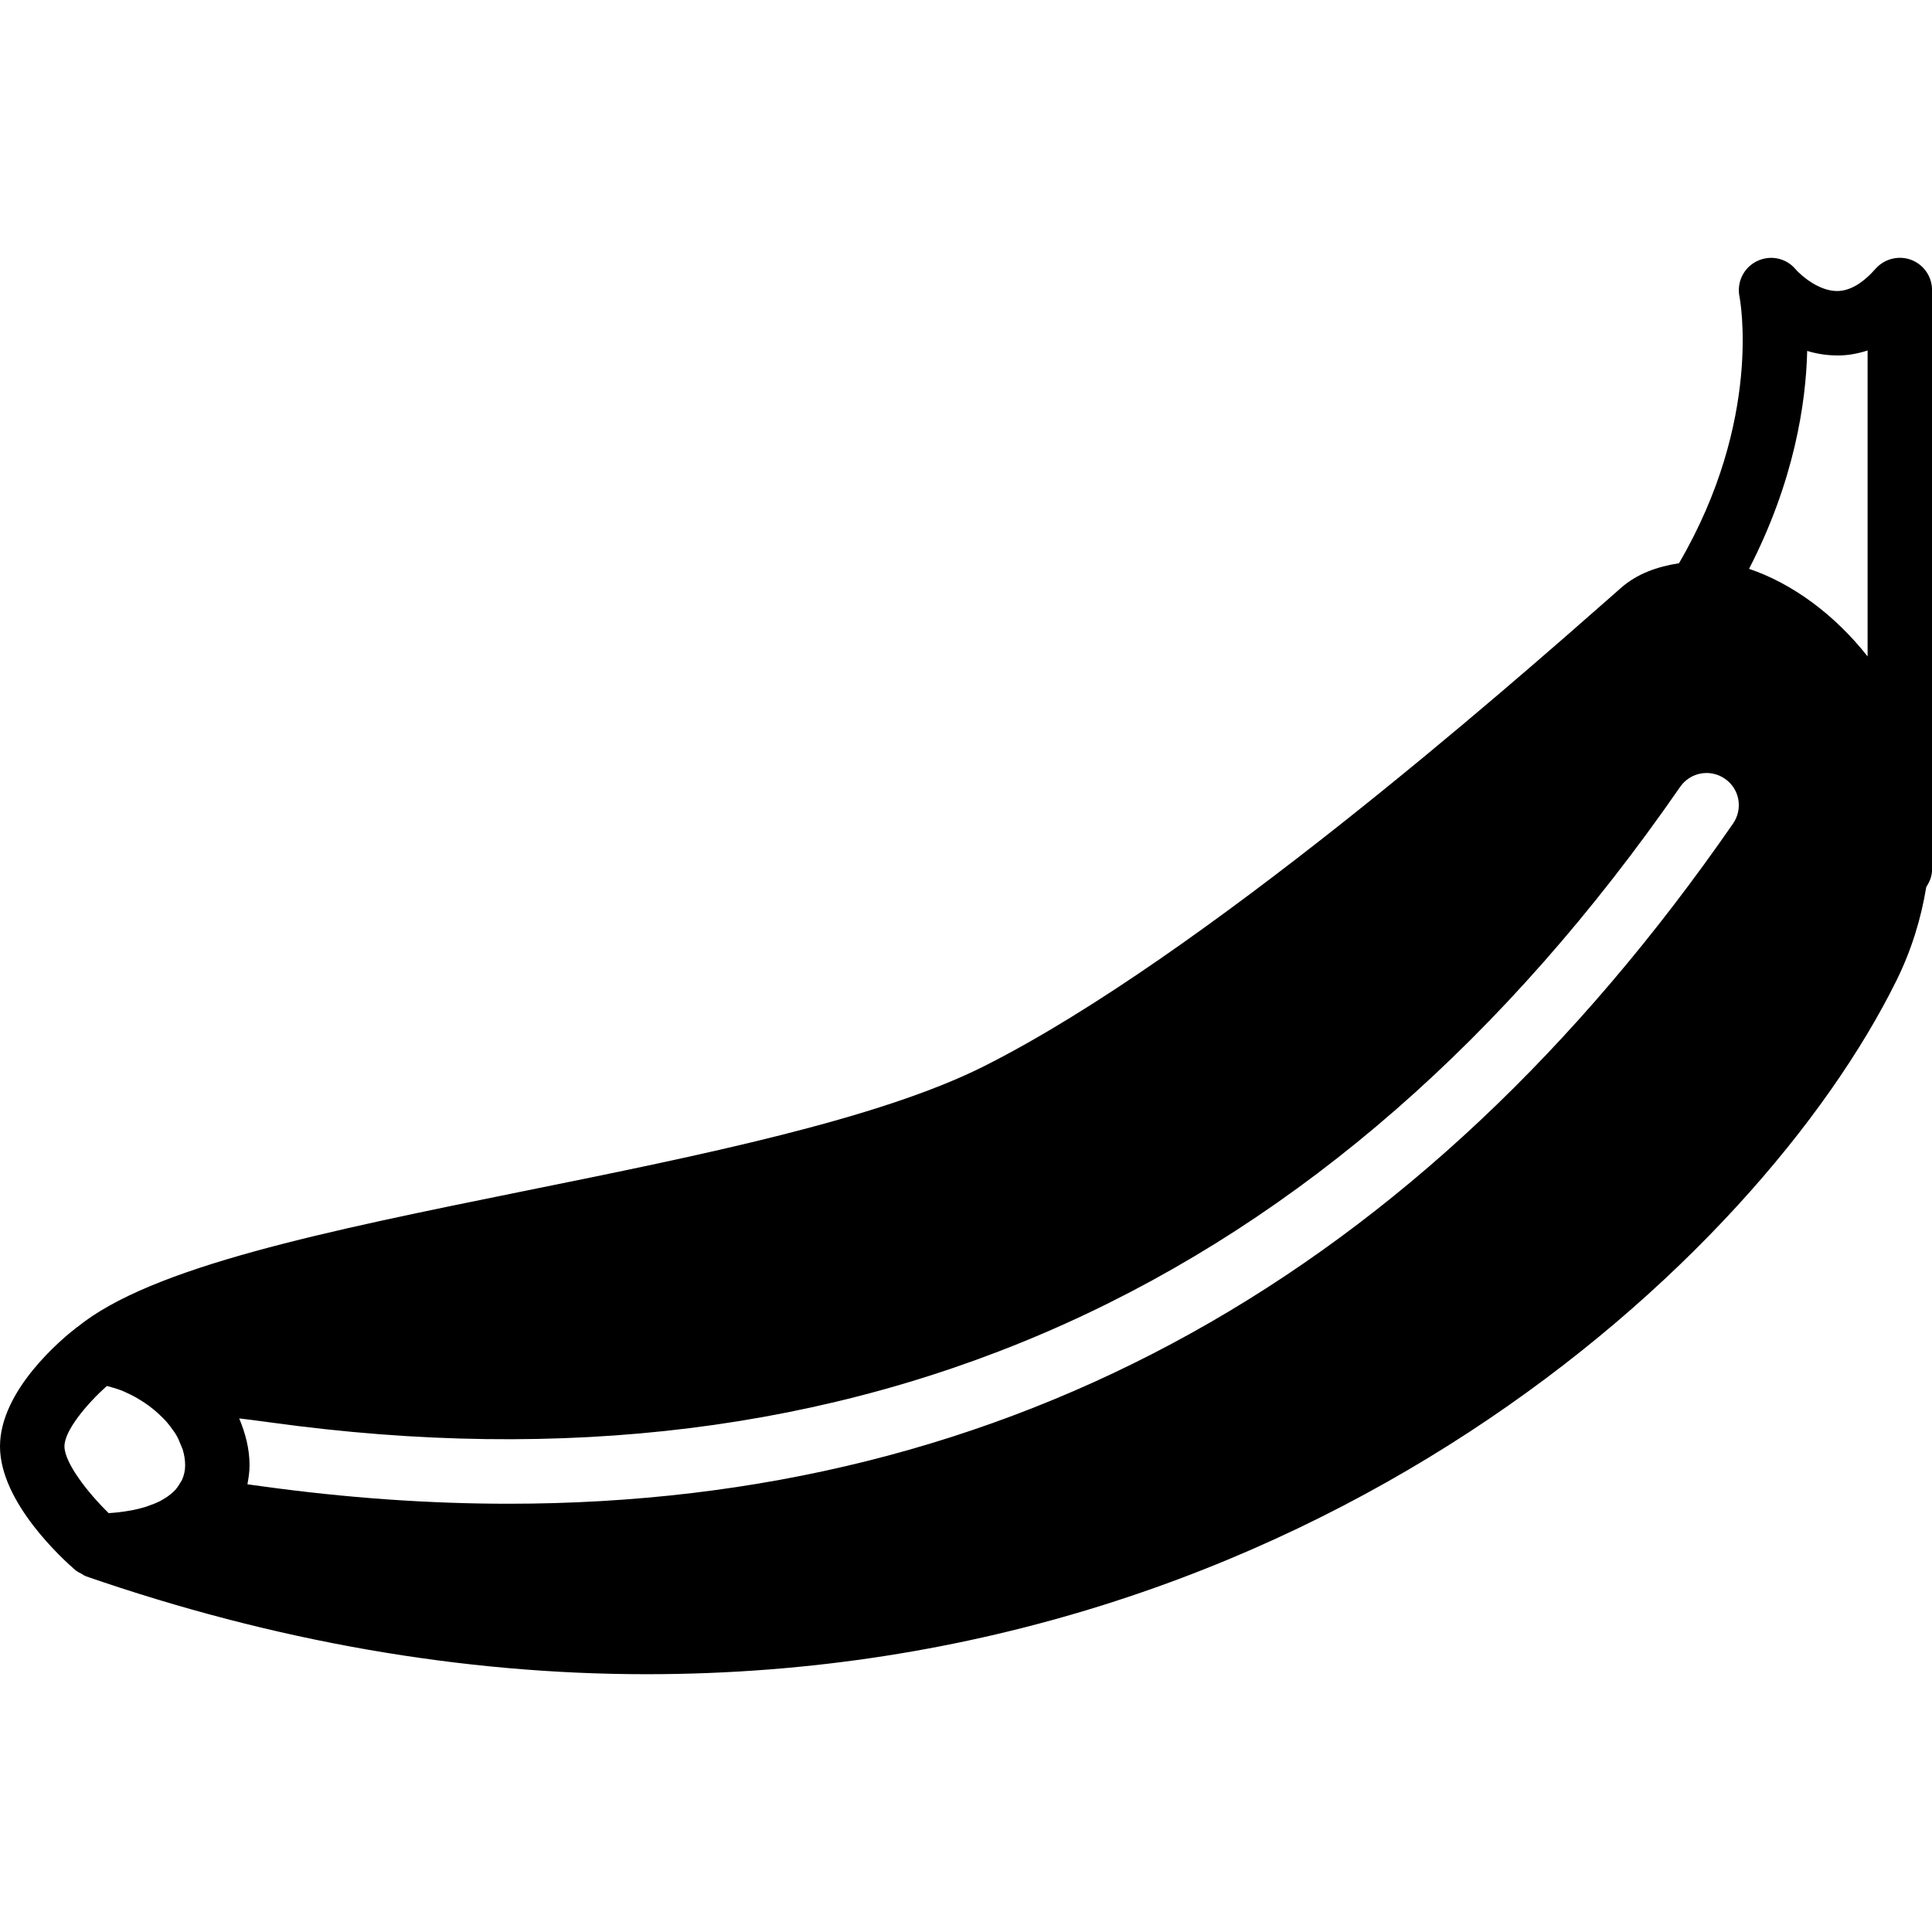 <?xml version="1.0" encoding="iso-8859-1"?>
<!-- Generator: Adobe Illustrator 19.0.0, SVG Export Plug-In . SVG Version: 6.00 Build 0)  -->
<svg version="1.1" id="Layer_1" xmlns="http://www.w3.org/2000/svg" xmlns:xlink="http://www.w3.org/1999/xlink" x="0px" y="0px"
	 viewBox="0 0 30 30" style="enable-background:new 0 0 30 30;" xml:space="preserve">
<g>
	<g>
		<path d="M29.677,4.035c-0.193-0.072-0.413-0.019-0.552,0.137c-0.203,0.23-0.404,0.347-0.599,0.347c0,0-0.001,0-0.002,0
			c-0.287-0.001-0.562-0.246-0.641-0.337c-0.147-0.176-0.394-0.228-0.601-0.127c-0.206,0.1-0.317,0.328-0.271,0.552
			c0.004,0.019,0.369,1.9-0.94,4.139c-0.338,0.052-0.652,0.164-0.901,0.383l-0.153,0.135c-1.574,1.385-6.365,5.599-9.741,7.294
			c-1.639,0.823-4.413,1.385-7.096,1.928C5.052,19.12,2.352,19.668,1.2,20.607c-0.001,0.001-0.003,0.001-0.005,0.002
			c-0.003,0.002-0.009,0.007-0.012,0.009c-0.001,0-0.001,0.001-0.002,0.001v0.001C0.959,20.792,0,21.589,0,22.46
			c0,0.869,0.978,1.755,1.174,1.924c0.001,0.001,0.003,0.001,0.004,0.002c0.024,0.021,0.055,0.033,0.083,0.049
			c0.023,0.013,0.045,0.03,0.07,0.039c0.002,0.001,0.003,0.002,0.005,0.003c2.912,1.008,5.84,1.52,8.704,1.52
			c10.332,0,17.268-6.441,19.408-10.771c0.235-0.476,0.383-0.964,0.463-1.453c0.053-0.08,0.09-0.169,0.09-0.27v-9
			C30,4.295,29.872,4.109,29.677,4.035z M2.829,22.974c-0.009,0.021-0.023,0.039-0.035,0.059c-0.024,0.041-0.051,0.081-0.084,0.115
			c-0.018,0.018-0.038,0.035-0.058,0.052c-0.036,0.029-0.074,0.056-0.116,0.08c-0.023,0.013-0.045,0.027-0.069,0.038
			c-0.048,0.023-0.098,0.043-0.149,0.06c-0.021,0.007-0.04,0.016-0.061,0.022c-0.073,0.022-0.146,0.04-0.218,0.053
			c-0.009,0.002-0.017,0.002-0.025,0.004c-0.064,0.011-0.127,0.02-0.185,0.027c-0.023,0.003-0.044,0.004-0.066,0.006
			c-0.027,0.002-0.051,0.004-0.075,0.006c-0.323-0.314-0.687-0.781-0.687-1.037C1,22.215,1.346,21.802,1.657,21.523
			c0.008,0.001,0.014,0.001,0.022,0.003c0.021,0.005,0.044,0.013,0.066,0.019c0.045,0.013,0.091,0.027,0.139,0.045
			c0.026,0.01,0.053,0.023,0.079,0.035c0.046,0.021,0.091,0.043,0.137,0.068c0.028,0.016,0.056,0.033,0.084,0.05
			c0.044,0.027,0.087,0.056,0.129,0.087c0.028,0.021,0.055,0.042,0.082,0.064c0.04,0.033,0.078,0.069,0.115,0.105
			c0.025,0.025,0.05,0.049,0.073,0.075c0.035,0.039,0.066,0.082,0.096,0.124c0.019,0.027,0.04,0.053,0.056,0.082
			c0.029,0.048,0.05,0.099,0.07,0.151c0.01,0.026,0.024,0.05,0.032,0.077c0.024,0.079,0.038,0.161,0.038,0.245
			C2.875,22.836,2.857,22.908,2.829,22.974z M26.911,12.788C22.052,19.808,15.667,23.35,7.898,23.35c-1.242,0-2.518-0.09-3.83-0.271
			c-0.084-0.012-0.153-0.021-0.226-0.031c0.017-0.095,0.033-0.191,0.033-0.294c0-0.264-0.067-0.504-0.161-0.729
			c0.137,0.016,0.293,0.036,0.49,0.063c9.123,1.261,16.482-2.063,21.885-9.869c0.157-0.227,0.468-0.285,0.696-0.126
			C27.013,12.249,27.068,12.561,26.911,12.788z M29,10.193c-0.511-0.65-1.174-1.136-1.841-1.36c0.7-1.359,0.884-2.572,0.903-3.384
			c0.137,0.042,0.287,0.068,0.446,0.07C28.649,5.523,28.815,5.503,29,5.442V10.193z"/>
	</g>
</g>
</svg>

